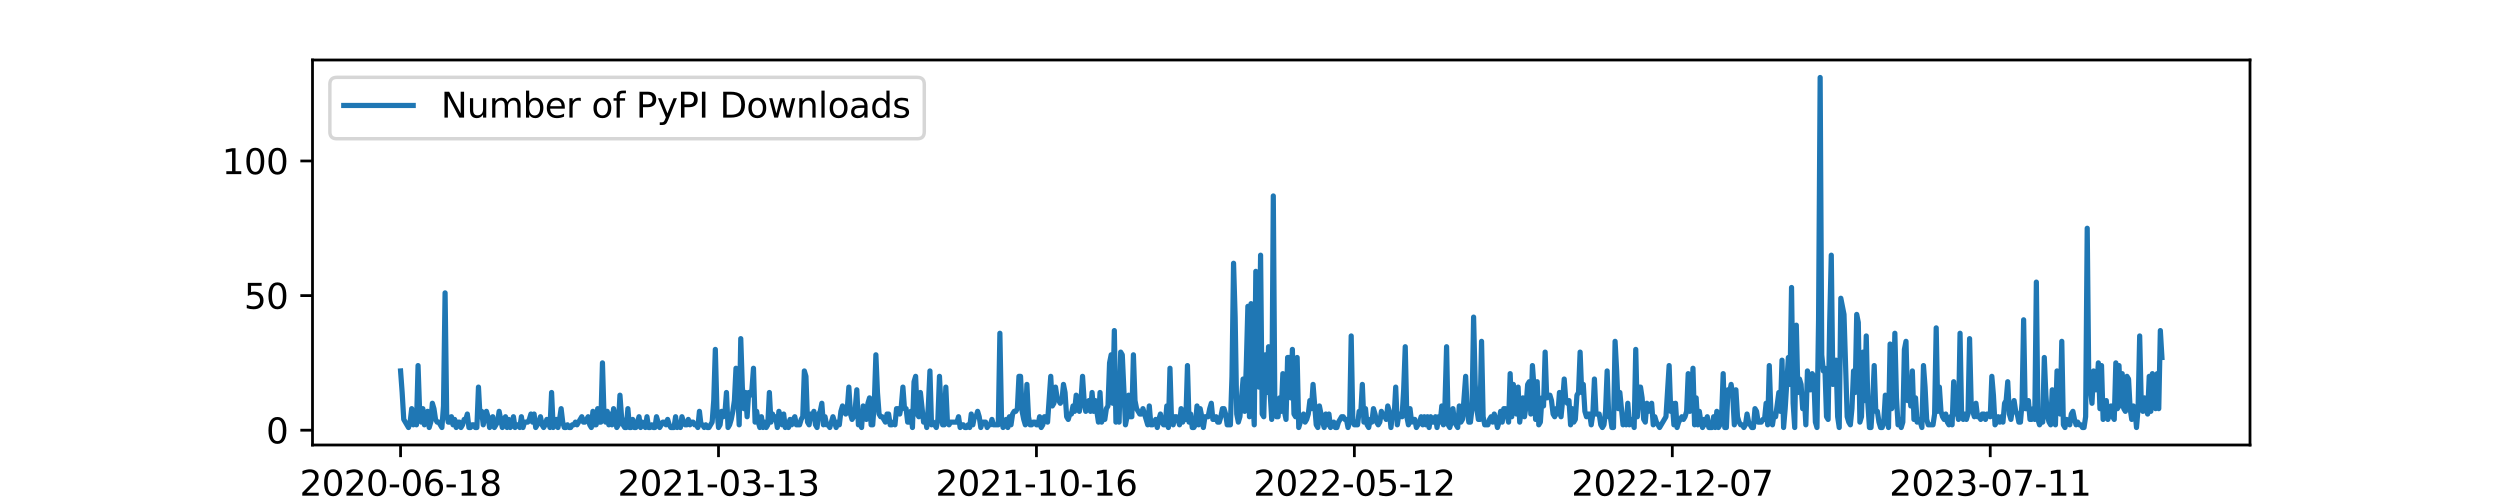 <?xml version="1.0" encoding="utf-8" standalone="no"?>
<!DOCTYPE svg PUBLIC "-//W3C//DTD SVG 1.1//EN"
  "http://www.w3.org/Graphics/SVG/1.1/DTD/svg11.dtd">
<svg xmlns:xlink="http://www.w3.org/1999/xlink" width="720pt" height="144pt" viewBox="0 0 720 144" xmlns="http://www.w3.org/2000/svg" version="1.1">
 <defs>
  <style type="text/css">*{stroke-linejoin: round; stroke-linecap: butt}</style>
 </defs>
 <g id="figure_1">
  <g id="patch_1">
   <path d="M 0 144 
L 720 144 
L 720 0 
L 0 0 
z
" style="fill: #ffffff"/>
  </g>
  <g id="axes_1">
   <g id="patch_2">
    <path d="M 90 128.16 
L 648 128.16 
L 648 17.28 
L 90 17.28 
z
" style="fill: #ffffff"/>
   </g>
   <g id="matplotlib.axis_1">
    <g id="xtick_1">
     <g id="line2d_1">
      <defs>
       <path id="ma491eb13d1" d="M 0 0 
L 0 3.5 
" style="stroke: #000000; stroke-width: 0.8"/>
      </defs>
      <g>
       <use xlink:href="#ma491eb13d1" x="115.364" y="128.16" style="stroke: #000000; stroke-width: 0.8"/>
      </g>
     </g>
     <g id="text_1">
      <!-- 2020-06-18 -->
      <g transform="translate(86.306 142.758) scale(0.1 -0.1)">
       <defs>
        <path id="DejaVuSans-32" d="M 1228 531 
L 3431 531 
L 3431 0 
L 469 0 
L 469 531 
Q 828 903 1448 1529 
Q 2069 2156 2228 2338 
Q 2531 2678 2651 2914 
Q 2772 3150 2772 3378 
Q 2772 3750 2511 3984 
Q 2250 4219 1831 4219 
Q 1534 4219 1204 4116 
Q 875 4013 500 3803 
L 500 4441 
Q 881 4594 1212 4672 
Q 1544 4750 1819 4750 
Q 2544 4750 2975 4387 
Q 3406 4025 3406 3419 
Q 3406 3131 3298 2873 
Q 3191 2616 2906 2266 
Q 2828 2175 2409 1742 
Q 1991 1309 1228 531 
z
" transform="scale(0.016)"/>
        <path id="DejaVuSans-30" d="M 2034 4250 
Q 1547 4250 1301 3770 
Q 1056 3291 1056 2328 
Q 1056 1369 1301 889 
Q 1547 409 2034 409 
Q 2525 409 2770 889 
Q 3016 1369 3016 2328 
Q 3016 3291 2770 3770 
Q 2525 4250 2034 4250 
z
M 2034 4750 
Q 2819 4750 3233 4129 
Q 3647 3509 3647 2328 
Q 3647 1150 3233 529 
Q 2819 -91 2034 -91 
Q 1250 -91 836 529 
Q 422 1150 422 2328 
Q 422 3509 836 4129 
Q 1250 4750 2034 4750 
z
" transform="scale(0.016)"/>
        <path id="DejaVuSans-2d" d="M 313 2009 
L 1997 2009 
L 1997 1497 
L 313 1497 
L 313 2009 
z
" transform="scale(0.016)"/>
        <path id="DejaVuSans-36" d="M 2113 2584 
Q 1688 2584 1439 2293 
Q 1191 2003 1191 1497 
Q 1191 994 1439 701 
Q 1688 409 2113 409 
Q 2538 409 2786 701 
Q 3034 994 3034 1497 
Q 3034 2003 2786 2293 
Q 2538 2584 2113 2584 
z
M 3366 4563 
L 3366 3988 
Q 3128 4100 2886 4159 
Q 2644 4219 2406 4219 
Q 1781 4219 1451 3797 
Q 1122 3375 1075 2522 
Q 1259 2794 1537 2939 
Q 1816 3084 2150 3084 
Q 2853 3084 3261 2657 
Q 3669 2231 3669 1497 
Q 3669 778 3244 343 
Q 2819 -91 2113 -91 
Q 1303 -91 875 529 
Q 447 1150 447 2328 
Q 447 3434 972 4092 
Q 1497 4750 2381 4750 
Q 2619 4750 2861 4703 
Q 3103 4656 3366 4563 
z
" transform="scale(0.016)"/>
        <path id="DejaVuSans-31" d="M 794 531 
L 1825 531 
L 1825 4091 
L 703 3866 
L 703 4441 
L 1819 4666 
L 2450 4666 
L 2450 531 
L 3481 531 
L 3481 0 
L 794 0 
L 794 531 
z
" transform="scale(0.016)"/>
        <path id="DejaVuSans-38" d="M 2034 2216 
Q 1584 2216 1326 1975 
Q 1069 1734 1069 1313 
Q 1069 891 1326 650 
Q 1584 409 2034 409 
Q 2484 409 2743 651 
Q 3003 894 3003 1313 
Q 3003 1734 2745 1975 
Q 2488 2216 2034 2216 
z
M 1403 2484 
Q 997 2584 770 2862 
Q 544 3141 544 3541 
Q 544 4100 942 4425 
Q 1341 4750 2034 4750 
Q 2731 4750 3128 4425 
Q 3525 4100 3525 3541 
Q 3525 3141 3298 2862 
Q 3072 2584 2669 2484 
Q 3125 2378 3379 2068 
Q 3634 1759 3634 1313 
Q 3634 634 3220 271 
Q 2806 -91 2034 -91 
Q 1263 -91 848 271 
Q 434 634 434 1313 
Q 434 1759 690 2068 
Q 947 2378 1403 2484 
z
M 1172 3481 
Q 1172 3119 1398 2916 
Q 1625 2713 2034 2713 
Q 2441 2713 2670 2916 
Q 2900 3119 2900 3481 
Q 2900 3844 2670 4047 
Q 2441 4250 2034 4250 
Q 1625 4250 1398 4047 
Q 1172 3844 1172 3481 
z
" transform="scale(0.016)"/>
       </defs>
       <use xlink:href="#DejaVuSans-32"/>
       <use xlink:href="#DejaVuSans-30" x="63.623"/>
       <use xlink:href="#DejaVuSans-32" x="127.246"/>
       <use xlink:href="#DejaVuSans-30" x="190.869"/>
       <use xlink:href="#DejaVuSans-2d" x="254.492"/>
       <use xlink:href="#DejaVuSans-30" x="290.576"/>
       <use xlink:href="#DejaVuSans-36" x="354.199"/>
       <use xlink:href="#DejaVuSans-2d" x="417.822"/>
       <use xlink:href="#DejaVuSans-31" x="453.906"/>
       <use xlink:href="#DejaVuSans-38" x="517.529"/>
      </g>
     </g>
    </g>
    <g id="xtick_2">
     <g id="line2d_2">
      <g>
       <use xlink:href="#ma491eb13d1" x="206.929" y="128.16" style="stroke: #000000; stroke-width: 0.8"/>
      </g>
     </g>
     <g id="text_2">
      <!-- 2021-03-13 -->
      <g transform="translate(177.871 142.758) scale(0.1 -0.1)">
       <defs>
        <path id="DejaVuSans-33" d="M 2597 2516 
Q 3050 2419 3304 2112 
Q 3559 1806 3559 1356 
Q 3559 666 3084 287 
Q 2609 -91 1734 -91 
Q 1441 -91 1130 -33 
Q 819 25 488 141 
L 488 750 
Q 750 597 1062 519 
Q 1375 441 1716 441 
Q 2309 441 2620 675 
Q 2931 909 2931 1356 
Q 2931 1769 2642 2001 
Q 2353 2234 1838 2234 
L 1294 2234 
L 1294 2753 
L 1863 2753 
Q 2328 2753 2575 2939 
Q 2822 3125 2822 3475 
Q 2822 3834 2567 4026 
Q 2313 4219 1838 4219 
Q 1578 4219 1281 4162 
Q 984 4106 628 3988 
L 628 4550 
Q 988 4650 1302 4700 
Q 1616 4750 1894 4750 
Q 2613 4750 3031 4423 
Q 3450 4097 3450 3541 
Q 3450 3153 3228 2886 
Q 3006 2619 2597 2516 
z
" transform="scale(0.016)"/>
       </defs>
       <use xlink:href="#DejaVuSans-32"/>
       <use xlink:href="#DejaVuSans-30" x="63.623"/>
       <use xlink:href="#DejaVuSans-32" x="127.246"/>
       <use xlink:href="#DejaVuSans-31" x="190.869"/>
       <use xlink:href="#DejaVuSans-2d" x="254.492"/>
       <use xlink:href="#DejaVuSans-30" x="290.576"/>
       <use xlink:href="#DejaVuSans-33" x="354.199"/>
       <use xlink:href="#DejaVuSans-2d" x="417.822"/>
       <use xlink:href="#DejaVuSans-31" x="453.906"/>
       <use xlink:href="#DejaVuSans-33" x="517.529"/>
      </g>
     </g>
    </g>
    <g id="xtick_3">
     <g id="line2d_3">
      <g>
       <use xlink:href="#ma491eb13d1" x="298.495" y="128.16" style="stroke: #000000; stroke-width: 0.8"/>
      </g>
     </g>
     <g id="text_3">
      <!-- 2021-10-16 -->
      <g transform="translate(269.437 142.758) scale(0.1 -0.1)">
       <use xlink:href="#DejaVuSans-32"/>
       <use xlink:href="#DejaVuSans-30" x="63.623"/>
       <use xlink:href="#DejaVuSans-32" x="127.246"/>
       <use xlink:href="#DejaVuSans-31" x="190.869"/>
       <use xlink:href="#DejaVuSans-2d" x="254.492"/>
       <use xlink:href="#DejaVuSans-31" x="290.576"/>
       <use xlink:href="#DejaVuSans-30" x="354.199"/>
       <use xlink:href="#DejaVuSans-2d" x="417.822"/>
       <use xlink:href="#DejaVuSans-31" x="453.906"/>
       <use xlink:href="#DejaVuSans-36" x="517.529"/>
      </g>
     </g>
    </g>
    <g id="xtick_4">
     <g id="line2d_4">
      <g>
       <use xlink:href="#ma491eb13d1" x="390.06" y="128.16" style="stroke: #000000; stroke-width: 0.8"/>
      </g>
     </g>
     <g id="text_4">
      <!-- 2022-05-12 -->
      <g transform="translate(361.002 142.758) scale(0.1 -0.1)">
       <defs>
        <path id="DejaVuSans-35" d="M 691 4666 
L 3169 4666 
L 3169 4134 
L 1269 4134 
L 1269 2991 
Q 1406 3038 1543 3061 
Q 1681 3084 1819 3084 
Q 2600 3084 3056 2656 
Q 3513 2228 3513 1497 
Q 3513 744 3044 326 
Q 2575 -91 1722 -91 
Q 1428 -91 1123 -41 
Q 819 9 494 109 
L 494 744 
Q 775 591 1075 516 
Q 1375 441 1709 441 
Q 2250 441 2565 725 
Q 2881 1009 2881 1497 
Q 2881 1984 2565 2268 
Q 2250 2553 1709 2553 
Q 1456 2553 1204 2497 
Q 953 2441 691 2322 
L 691 4666 
z
" transform="scale(0.016)"/>
       </defs>
       <use xlink:href="#DejaVuSans-32"/>
       <use xlink:href="#DejaVuSans-30" x="63.623"/>
       <use xlink:href="#DejaVuSans-32" x="127.246"/>
       <use xlink:href="#DejaVuSans-32" x="190.869"/>
       <use xlink:href="#DejaVuSans-2d" x="254.492"/>
       <use xlink:href="#DejaVuSans-30" x="290.576"/>
       <use xlink:href="#DejaVuSans-35" x="354.199"/>
       <use xlink:href="#DejaVuSans-2d" x="417.822"/>
       <use xlink:href="#DejaVuSans-31" x="453.906"/>
       <use xlink:href="#DejaVuSans-32" x="517.529"/>
      </g>
     </g>
    </g>
    <g id="xtick_5">
     <g id="line2d_5">
      <g>
       <use xlink:href="#ma491eb13d1" x="481.626" y="128.16" style="stroke: #000000; stroke-width: 0.8"/>
      </g>
     </g>
     <g id="text_5">
      <!-- 2022-12-07 -->
      <g transform="translate(452.568 142.758) scale(0.1 -0.1)">
       <defs>
        <path id="DejaVuSans-37" d="M 525 4666 
L 3525 4666 
L 3525 4397 
L 1831 0 
L 1172 0 
L 2766 4134 
L 525 4134 
L 525 4666 
z
" transform="scale(0.016)"/>
       </defs>
       <use xlink:href="#DejaVuSans-32"/>
       <use xlink:href="#DejaVuSans-30" x="63.623"/>
       <use xlink:href="#DejaVuSans-32" x="127.246"/>
       <use xlink:href="#DejaVuSans-32" x="190.869"/>
       <use xlink:href="#DejaVuSans-2d" x="254.492"/>
       <use xlink:href="#DejaVuSans-31" x="290.576"/>
       <use xlink:href="#DejaVuSans-32" x="354.199"/>
       <use xlink:href="#DejaVuSans-2d" x="417.822"/>
       <use xlink:href="#DejaVuSans-30" x="453.906"/>
       <use xlink:href="#DejaVuSans-37" x="517.529"/>
      </g>
     </g>
    </g>
    <g id="xtick_6">
     <g id="line2d_6">
      <g>
       <use xlink:href="#ma491eb13d1" x="573.191" y="128.16" style="stroke: #000000; stroke-width: 0.8"/>
      </g>
     </g>
     <g id="text_6">
      <!-- 2023-07-11 -->
      <g transform="translate(544.133 142.758) scale(0.1 -0.1)">
       <use xlink:href="#DejaVuSans-32"/>
       <use xlink:href="#DejaVuSans-30" x="63.623"/>
       <use xlink:href="#DejaVuSans-32" x="127.246"/>
       <use xlink:href="#DejaVuSans-33" x="190.869"/>
       <use xlink:href="#DejaVuSans-2d" x="254.492"/>
       <use xlink:href="#DejaVuSans-30" x="290.576"/>
       <use xlink:href="#DejaVuSans-37" x="354.199"/>
       <use xlink:href="#DejaVuSans-2d" x="417.822"/>
       <use xlink:href="#DejaVuSans-31" x="453.906"/>
       <use xlink:href="#DejaVuSans-31" x="517.529"/>
      </g>
     </g>
    </g>
    <g id="text_7">
     <!-- date -->
     <g transform="translate(357.725 156.437) scale(0.1 -0.1)">
      <defs>
       <path id="DejaVuSans-64" d="M 2906 2969 
L 2906 4863 
L 3481 4863 
L 3481 0 
L 2906 0 
L 2906 525 
Q 2725 213 2448 61 
Q 2172 -91 1784 -91 
Q 1150 -91 751 415 
Q 353 922 353 1747 
Q 353 2572 751 3078 
Q 1150 3584 1784 3584 
Q 2172 3584 2448 3432 
Q 2725 3281 2906 2969 
z
M 947 1747 
Q 947 1113 1208 752 
Q 1469 391 1925 391 
Q 2381 391 2643 752 
Q 2906 1113 2906 1747 
Q 2906 2381 2643 2742 
Q 2381 3103 1925 3103 
Q 1469 3103 1208 2742 
Q 947 2381 947 1747 
z
" transform="scale(0.016)"/>
       <path id="DejaVuSans-61" d="M 2194 1759 
Q 1497 1759 1228 1600 
Q 959 1441 959 1056 
Q 959 750 1161 570 
Q 1363 391 1709 391 
Q 2188 391 2477 730 
Q 2766 1069 2766 1631 
L 2766 1759 
L 2194 1759 
z
M 3341 1997 
L 3341 0 
L 2766 0 
L 2766 531 
Q 2569 213 2275 61 
Q 1981 -91 1556 -91 
Q 1019 -91 701 211 
Q 384 513 384 1019 
Q 384 1609 779 1909 
Q 1175 2209 1959 2209 
L 2766 2209 
L 2766 2266 
Q 2766 2663 2505 2880 
Q 2244 3097 1772 3097 
Q 1472 3097 1187 3025 
Q 903 2953 641 2809 
L 641 3341 
Q 956 3463 1253 3523 
Q 1550 3584 1831 3584 
Q 2591 3584 2966 3190 
Q 3341 2797 3341 1997 
z
" transform="scale(0.016)"/>
       <path id="DejaVuSans-74" d="M 1172 4494 
L 1172 3500 
L 2356 3500 
L 2356 3053 
L 1172 3053 
L 1172 1153 
Q 1172 725 1289 603 
Q 1406 481 1766 481 
L 2356 481 
L 2356 0 
L 1766 0 
Q 1100 0 847 248 
Q 594 497 594 1153 
L 594 3053 
L 172 3053 
L 172 3500 
L 594 3500 
L 594 4494 
L 1172 4494 
z
" transform="scale(0.016)"/>
       <path id="DejaVuSans-65" d="M 3597 1894 
L 3597 1613 
L 953 1613 
Q 991 1019 1311 708 
Q 1631 397 2203 397 
Q 2534 397 2845 478 
Q 3156 559 3463 722 
L 3463 178 
Q 3153 47 2828 -22 
Q 2503 -91 2169 -91 
Q 1331 -91 842 396 
Q 353 884 353 1716 
Q 353 2575 817 3079 
Q 1281 3584 2069 3584 
Q 2775 3584 3186 3129 
Q 3597 2675 3597 1894 
z
M 3022 2063 
Q 3016 2534 2758 2815 
Q 2500 3097 2075 3097 
Q 1594 3097 1305 2825 
Q 1016 2553 972 2059 
L 3022 2063 
z
" transform="scale(0.016)"/>
      </defs>
      <use xlink:href="#DejaVuSans-64"/>
      <use xlink:href="#DejaVuSans-61" x="63.477"/>
      <use xlink:href="#DejaVuSans-74" x="124.756"/>
      <use xlink:href="#DejaVuSans-65" x="163.965"/>
     </g>
    </g>
   </g>
   <g id="matplotlib.axis_2">
    <g id="ytick_1">
     <g id="line2d_7">
      <defs>
       <path id="m68e23a0086" d="M 0 0 
L -3.5 0 
" style="stroke: #000000; stroke-width: 0.8"/>
      </defs>
      <g>
       <use xlink:href="#m68e23a0086" x="90" y="123.895" style="stroke: #000000; stroke-width: 0.8"/>
      </g>
     </g>
     <g id="text_8">
      <!-- 0 -->
      <g transform="translate(76.638 127.695) scale(0.1 -0.1)">
       <use xlink:href="#DejaVuSans-30"/>
      </g>
     </g>
    </g>
    <g id="ytick_2">
     <g id="line2d_8">
      <g>
       <use xlink:href="#m68e23a0086" x="90" y="85.126" style="stroke: #000000; stroke-width: 0.8"/>
      </g>
     </g>
     <g id="text_9">
      <!-- 50 -->
      <g transform="translate(70.275 88.925) scale(0.1 -0.1)">
       <use xlink:href="#DejaVuSans-35"/>
       <use xlink:href="#DejaVuSans-30" x="63.623"/>
      </g>
     </g>
    </g>
    <g id="ytick_3">
     <g id="line2d_9">
      <g>
       <use xlink:href="#m68e23a0086" x="90" y="46.357" style="stroke: #000000; stroke-width: 0.8"/>
      </g>
     </g>
     <g id="text_10">
      <!-- 100 -->
      <g transform="translate(63.913 50.156) scale(0.1 -0.1)">
       <use xlink:href="#DejaVuSans-31"/>
       <use xlink:href="#DejaVuSans-30" x="63.623"/>
       <use xlink:href="#DejaVuSans-30" x="127.246"/>
      </g>
     </g>
    </g>
   </g>
   <g id="line2d_10">
    <path d="M 115.364 106.837 
L 115.821 113.04 
L 116.279 120.794 
L 117.653 123.12 
L 118.111 121.569 
L 118.568 117.692 
L 119.026 122.345 
L 119.484 121.569 
L 119.942 122.345 
L 120.4 105.286 
L 120.858 118.468 
L 121.315 121.569 
L 121.773 117.692 
L 122.231 122.345 
L 122.689 119.243 
L 123.147 118.468 
L 123.605 123.12 
L 124.062 121.569 
L 124.52 116.142 
L 124.978 117.692 
L 125.436 120.794 
L 125.894 121.569 
L 126.351 121.569 
L 127.267 123.12 
L 127.725 116.917 
L 128.183 84.351 
L 128.641 119.243 
L 129.098 121.569 
L 129.556 121.569 
L 130.014 120.018 
L 130.472 122.345 
L 130.93 120.794 
L 131.388 123.12 
L 131.845 121.569 
L 132.303 121.569 
L 132.761 123.12 
L 133.219 122.345 
L 133.677 120.794 
L 134.135 120.794 
L 134.592 119.243 
L 135.05 123.12 
L 135.508 123.12 
L 135.966 122.345 
L 136.424 122.345 
L 136.882 123.12 
L 137.339 123.12 
L 137.797 111.489 
L 138.255 120.018 
L 138.713 118.468 
L 139.171 122.345 
L 139.628 120.018 
L 140.086 118.468 
L 140.544 120.018 
L 141.002 123.12 
L 141.46 122.345 
L 141.918 120.018 
L 142.375 123.12 
L 143.291 121.569 
L 143.749 118.468 
L 144.665 123.12 
L 145.122 120.794 
L 145.58 120.018 
L 146.038 123.12 
L 146.496 120.794 
L 146.954 123.12 
L 147.412 122.345 
L 147.869 120.018 
L 148.327 123.12 
L 148.785 122.345 
L 149.243 122.345 
L 149.701 123.12 
L 150.159 120.018 
L 150.616 123.12 
L 151.074 121.569 
L 151.99 121.569 
L 152.448 120.794 
L 152.905 119.243 
L 153.363 121.569 
L 153.821 119.243 
L 154.279 123.12 
L 155.195 121.569 
L 155.652 120.018 
L 156.11 122.345 
L 156.568 123.12 
L 157.026 122.345 
L 157.484 120.794 
L 157.942 121.569 
L 158.399 123.12 
L 158.857 113.04 
L 159.315 123.12 
L 159.773 121.569 
L 160.231 120.794 
L 160.689 123.12 
L 161.146 120.794 
L 161.604 117.692 
L 162.062 121.569 
L 162.52 123.12 
L 162.978 123.12 
L 163.436 122.345 
L 163.893 123.12 
L 164.351 123.12 
L 164.809 122.345 
L 165.267 122.345 
L 165.725 121.569 
L 166.182 122.345 
L 167.556 120.018 
L 168.014 121.569 
L 168.472 121.569 
L 169.387 120.018 
L 169.845 122.345 
L 170.303 123.12 
L 170.761 118.468 
L 171.219 122.345 
L 171.676 122.345 
L 172.134 117.692 
L 172.592 121.569 
L 173.05 121.569 
L 173.508 104.511 
L 173.966 120.018 
L 174.423 121.569 
L 174.881 118.468 
L 175.339 122.345 
L 175.797 119.243 
L 176.255 122.345 
L 176.713 117.692 
L 177.17 120.018 
L 177.628 123.12 
L 178.086 122.345 
L 178.544 113.815 
L 179.002 120.018 
L 179.459 122.345 
L 179.917 123.12 
L 180.375 123.12 
L 180.833 117.692 
L 181.291 123.12 
L 181.749 123.12 
L 182.206 120.794 
L 182.664 123.12 
L 183.122 123.12 
L 184.038 120.018 
L 184.496 123.12 
L 184.953 121.569 
L 185.869 123.12 
L 186.327 120.018 
L 186.785 123.12 
L 187.243 123.12 
L 187.7 122.345 
L 188.158 123.12 
L 188.616 123.12 
L 189.074 120.018 
L 189.989 123.12 
L 190.905 121.569 
L 191.363 121.569 
L 191.821 122.345 
L 192.279 120.794 
L 192.736 122.345 
L 193.194 123.12 
L 194.11 123.12 
L 194.568 120.018 
L 195.026 123.12 
L 195.483 122.345 
L 195.941 123.12 
L 196.399 120.018 
L 196.857 121.569 
L 197.315 122.345 
L 197.773 122.345 
L 198.23 120.794 
L 198.688 122.345 
L 199.146 121.569 
L 199.604 121.569 
L 200.062 122.345 
L 200.52 122.345 
L 200.977 123.12 
L 201.435 118.468 
L 201.893 122.345 
L 202.351 122.345 
L 202.809 123.12 
L 203.266 122.345 
L 203.724 123.12 
L 204.182 123.12 
L 205.098 121.569 
L 205.556 115.366 
L 206.013 100.634 
L 206.471 117.692 
L 206.929 123.12 
L 207.387 122.345 
L 207.845 118.468 
L 208.303 120.018 
L 208.76 119.243 
L 209.218 113.04 
L 209.676 123.12 
L 210.134 122.345 
L 210.592 120.794 
L 211.05 118.468 
L 211.507 115.366 
L 211.965 106.062 
L 212.423 112.265 
L 212.881 122.345 
L 213.339 97.532 
L 213.797 111.489 
L 214.254 117.692 
L 214.712 113.04 
L 215.17 120.018 
L 215.628 113.04 
L 216.086 113.815 
L 216.543 112.265 
L 217.001 106.062 
L 217.459 121.569 
L 217.917 118.468 
L 218.375 121.569 
L 218.833 123.12 
L 219.29 120.018 
L 219.748 123.12 
L 220.206 121.569 
L 220.664 123.12 
L 221.122 122.345 
L 221.58 113.04 
L 222.037 121.569 
L 222.495 119.243 
L 222.953 120.794 
L 223.411 120.018 
L 223.869 123.12 
L 224.327 118.468 
L 224.784 120.018 
L 225.242 122.345 
L 225.7 119.243 
L 226.158 123.12 
L 226.616 121.569 
L 227.074 123.12 
L 227.531 120.794 
L 227.989 122.345 
L 228.447 120.794 
L 228.905 120.018 
L 229.363 122.345 
L 230.278 122.345 
L 230.736 120.794 
L 231.194 120.018 
L 231.652 106.837 
L 232.11 108.388 
L 232.567 121.569 
L 233.025 122.345 
L 233.483 119.243 
L 233.941 120.018 
L 234.399 118.468 
L 234.857 122.345 
L 235.314 123.12 
L 235.772 119.243 
L 236.23 118.468 
L 236.688 116.142 
L 237.146 122.345 
L 237.604 120.018 
L 238.061 122.345 
L 238.519 122.345 
L 238.977 123.12 
L 239.893 120.018 
L 240.808 123.12 
L 241.266 121.569 
L 241.724 122.345 
L 242.182 118.468 
L 242.64 116.917 
L 243.097 118.468 
L 243.555 119.243 
L 244.013 117.692 
L 244.471 111.489 
L 244.929 119.243 
L 245.387 120.794 
L 245.844 120.018 
L 246.302 117.692 
L 246.76 112.265 
L 247.218 122.345 
L 247.676 121.569 
L 248.134 123.12 
L 248.591 116.917 
L 249.049 117.692 
L 249.507 120.794 
L 249.965 116.142 
L 250.423 114.591 
L 250.881 122.345 
L 251.338 122.345 
L 251.796 116.142 
L 252.254 102.185 
L 252.712 113.04 
L 253.17 119.243 
L 253.628 120.018 
L 254.085 120.018 
L 255.001 121.569 
L 255.459 119.243 
L 255.917 119.243 
L 256.374 122.345 
L 256.832 122.345 
L 257.29 121.569 
L 257.748 122.345 
L 258.206 117.692 
L 258.664 117.692 
L 259.121 119.243 
L 259.579 116.917 
L 260.037 111.489 
L 260.495 117.692 
L 260.953 117.692 
L 261.411 121.569 
L 261.868 121.569 
L 262.326 118.468 
L 262.784 123.12 
L 263.242 109.938 
L 263.7 108.388 
L 264.158 119.243 
L 264.615 120.018 
L 265.073 113.04 
L 265.989 121.569 
L 266.447 120.018 
L 266.904 123.12 
L 267.362 116.917 
L 267.82 106.837 
L 268.278 122.345 
L 268.736 121.569 
L 269.651 123.12 
L 270.109 120.794 
L 270.567 108.388 
L 271.025 117.692 
L 271.483 122.345 
L 271.941 122.345 
L 272.398 111.489 
L 272.856 121.569 
L 273.314 122.345 
L 273.772 121.569 
L 275.603 121.569 
L 276.061 120.018 
L 276.519 123.12 
L 276.977 122.345 
L 277.435 122.345 
L 277.892 123.12 
L 278.35 123.12 
L 278.808 122.345 
L 279.266 123.12 
L 279.724 119.243 
L 280.181 122.345 
L 280.639 120.018 
L 281.097 120.018 
L 281.555 118.468 
L 282.013 120.018 
L 282.471 123.12 
L 282.928 121.569 
L 283.844 121.569 
L 284.302 123.12 
L 284.76 122.345 
L 285.218 122.345 
L 285.675 120.794 
L 286.133 122.345 
L 287.507 122.345 
L 287.965 95.982 
L 288.422 120.018 
L 288.88 123.12 
L 289.338 122.345 
L 289.796 120.794 
L 290.254 123.12 
L 290.712 120.018 
L 291.169 122.345 
L 291.627 119.243 
L 292.085 118.468 
L 292.543 118.468 
L 293.001 117.692 
L 293.458 108.388 
L 293.916 108.388 
L 294.374 118.468 
L 294.832 120.794 
L 295.29 122.345 
L 295.748 110.714 
L 296.205 120.018 
L 296.663 122.345 
L 297.121 122.345 
L 297.579 121.569 
L 298.037 121.569 
L 298.495 122.345 
L 298.952 122.345 
L 299.41 120.018 
L 299.868 123.12 
L 300.326 122.345 
L 300.784 120.018 
L 301.242 120.018 
L 301.699 121.569 
L 302.615 108.388 
L 303.073 116.917 
L 303.531 116.142 
L 303.989 111.489 
L 304.446 114.591 
L 305.362 116.142 
L 305.82 115.366 
L 306.278 110.714 
L 306.735 113.04 
L 307.193 120.018 
L 307.651 120.794 
L 308.109 119.243 
L 308.567 119.243 
L 309.025 116.917 
L 309.482 118.468 
L 309.94 113.815 
L 310.398 117.692 
L 310.856 118.468 
L 311.314 115.366 
L 311.772 108.388 
L 312.229 115.366 
L 312.687 118.468 
L 313.603 115.366 
L 314.061 118.468 
L 314.519 113.04 
L 314.976 118.468 
L 315.434 115.366 
L 316.35 121.569 
L 316.808 113.04 
L 317.266 121.569 
L 317.723 120.018 
L 318.181 120.794 
L 318.639 117.692 
L 319.097 116.917 
L 319.555 104.511 
L 320.012 102.185 
L 320.47 116.142 
L 320.928 95.206 
L 321.386 121.569 
L 321.844 120.018 
L 322.302 121.569 
L 322.759 101.409 
L 323.217 102.185 
L 324.133 122.345 
L 324.591 120.018 
L 325.049 113.815 
L 325.506 120.018 
L 325.964 120.018 
L 326.422 102.185 
L 326.88 115.366 
L 327.338 117.692 
L 328.253 119.243 
L 328.711 119.243 
L 329.169 117.692 
L 330.543 122.345 
L 331 116.917 
L 331.458 122.345 
L 331.916 122.345 
L 332.832 120.794 
L 333.289 123.12 
L 333.747 120.794 
L 334.205 119.243 
L 334.663 121.569 
L 335.121 122.345 
L 335.579 122.345 
L 336.036 116.917 
L 336.494 123.12 
L 336.952 106.062 
L 337.41 121.569 
L 337.868 122.345 
L 338.326 120.018 
L 338.783 120.018 
L 339.241 120.794 
L 339.699 122.345 
L 340.157 117.692 
L 340.615 121.569 
L 341.073 120.018 
L 341.53 120.794 
L 341.988 105.286 
L 342.446 121.569 
L 342.904 119.243 
L 343.362 123.12 
L 343.819 123.12 
L 344.277 122.345 
L 344.735 116.917 
L 345.193 122.345 
L 345.651 117.692 
L 346.109 120.018 
L 346.566 123.12 
L 347.024 120.018 
L 347.94 120.018 
L 348.398 117.692 
L 348.856 116.142 
L 349.313 120.794 
L 349.771 120.794 
L 350.229 120.018 
L 350.687 121.569 
L 351.145 121.569 
L 351.603 120.018 
L 352.06 117.692 
L 352.518 117.692 
L 352.976 119.243 
L 353.434 122.345 
L 354.35 122.345 
L 354.807 108.388 
L 355.265 75.822 
L 355.723 91.329 
L 356.181 119.243 
L 356.639 121.569 
L 357.096 120.018 
L 358.012 109.163 
L 358.47 118.468 
L 358.928 105.286 
L 359.386 88.228 
L 359.843 120.018 
L 360.301 87.452 
L 360.759 113.815 
L 361.217 122.345 
L 361.675 78.148 
L 362.133 102.96 
L 362.59 111.489 
L 363.048 73.495 
L 363.506 119.243 
L 363.964 120.018 
L 364.422 102.185 
L 364.88 113.04 
L 365.337 99.858 
L 365.795 113.04 
L 366.253 120.794 
L 366.711 56.437 
L 367.169 119.243 
L 367.627 120.018 
L 368.084 120.018 
L 368.542 114.591 
L 369 118.468 
L 369.458 107.612 
L 369.916 118.468 
L 370.373 120.794 
L 370.831 102.96 
L 371.289 102.96 
L 371.747 114.591 
L 372.205 100.634 
L 372.663 119.243 
L 373.12 120.018 
L 373.578 102.96 
L 374.036 123.12 
L 374.494 121.569 
L 374.952 120.794 
L 375.41 119.243 
L 375.867 121.569 
L 376.325 120.794 
L 376.783 119.243 
L 377.241 115.366 
L 377.699 117.692 
L 378.157 110.714 
L 379.072 122.345 
L 379.53 123.12 
L 379.988 116.917 
L 380.904 121.569 
L 381.361 123.12 
L 381.819 119.243 
L 382.277 122.345 
L 382.735 119.243 
L 383.193 123.12 
L 384.108 121.569 
L 384.566 123.12 
L 385.024 123.12 
L 385.482 121.569 
L 386.397 120.018 
L 386.855 120.018 
L 387.313 120.794 
L 387.771 120.794 
L 388.229 123.12 
L 388.687 121.569 
L 389.144 96.757 
L 389.602 120.794 
L 390.06 122.345 
L 390.976 122.345 
L 391.434 118.468 
L 391.891 119.243 
L 392.349 110.714 
L 392.807 121.569 
L 393.265 117.692 
L 393.723 122.345 
L 394.181 123.12 
L 394.638 120.794 
L 395.096 121.569 
L 395.554 117.692 
L 396.012 119.243 
L 396.47 121.569 
L 396.927 122.345 
L 397.385 121.569 
L 397.843 118.468 
L 398.301 120.018 
L 398.759 119.243 
L 399.217 120.794 
L 399.674 116.917 
L 400.132 118.468 
L 400.59 123.12 
L 401.048 119.243 
L 401.506 120.018 
L 401.964 111.489 
L 402.421 122.345 
L 402.879 119.243 
L 403.337 119.243 
L 403.795 120.018 
L 404.253 112.265 
L 404.711 99.858 
L 405.168 120.018 
L 405.626 122.345 
L 406.084 117.692 
L 406.542 121.569 
L 407 120.794 
L 407.457 120.794 
L 407.915 123.12 
L 408.831 121.569 
L 409.289 120.018 
L 409.747 122.345 
L 410.204 120.018 
L 410.662 122.345 
L 411.12 120.018 
L 411.578 123.12 
L 412.036 120.018 
L 412.494 121.569 
L 412.951 121.569 
L 413.409 120.018 
L 413.867 123.12 
L 414.325 120.018 
L 414.783 121.569 
L 415.241 116.917 
L 415.698 122.345 
L 416.156 116.142 
L 416.614 99.858 
L 417.072 122.345 
L 417.53 123.12 
L 417.988 121.569 
L 418.445 117.692 
L 418.903 121.569 
L 419.819 123.12 
L 420.277 116.917 
L 420.734 121.569 
L 421.192 120.794 
L 422.108 108.388 
L 422.566 118.468 
L 423.024 121.569 
L 423.481 121.569 
L 423.939 117.692 
L 424.397 91.329 
L 424.855 110.714 
L 425.313 117.692 
L 425.771 120.794 
L 426.228 120.794 
L 426.686 98.308 
L 427.144 120.018 
L 427.602 122.345 
L 428.518 122.345 
L 428.975 120.794 
L 429.433 120.018 
L 429.891 121.569 
L 430.349 119.243 
L 430.807 120.794 
L 431.265 123.12 
L 431.722 121.569 
L 432.18 118.468 
L 432.638 121.569 
L 433.096 117.692 
L 433.554 117.692 
L 434.011 119.243 
L 434.469 121.569 
L 434.927 107.612 
L 435.385 120.018 
L 435.843 110.714 
L 436.301 117.692 
L 436.758 119.243 
L 437.216 111.489 
L 437.674 121.569 
L 438.59 114.591 
L 439.048 120.018 
L 439.505 116.917 
L 439.963 110.714 
L 440.421 109.938 
L 440.879 119.243 
L 441.337 105.286 
L 441.795 111.489 
L 442.252 120.794 
L 442.71 109.938 
L 443.168 122.345 
L 443.626 121.569 
L 444.084 114.591 
L 444.542 116.917 
L 444.999 101.409 
L 445.457 114.591 
L 445.915 113.815 
L 446.373 113.815 
L 446.831 115.366 
L 447.288 119.243 
L 447.746 120.018 
L 448.204 117.692 
L 448.662 119.243 
L 449.12 113.04 
L 449.578 120.018 
L 450.035 115.366 
L 450.493 109.163 
L 450.951 115.366 
L 451.409 116.142 
L 451.867 115.366 
L 452.325 122.345 
L 452.782 117.692 
L 453.24 121.569 
L 453.698 120.794 
L 454.156 113.815 
L 454.614 113.04 
L 455.072 101.409 
L 455.529 113.04 
L 455.987 110.714 
L 456.445 118.468 
L 456.903 120.018 
L 457.361 119.243 
L 457.819 119.243 
L 458.276 122.345 
L 458.734 119.243 
L 459.192 109.163 
L 459.65 119.243 
L 460.565 119.243 
L 461.023 122.345 
L 461.481 123.12 
L 461.939 122.345 
L 462.397 118.468 
L 462.855 106.837 
L 463.312 120.018 
L 463.77 120.018 
L 464.228 123.12 
L 464.686 123.12 
L 465.144 98.308 
L 465.602 106.837 
L 466.059 117.692 
L 466.517 113.04 
L 467.433 122.345 
L 467.891 121.569 
L 468.349 122.345 
L 468.806 116.142 
L 469.264 122.345 
L 469.722 120.794 
L 470.18 121.569 
L 470.638 123.12 
L 471.096 100.634 
L 471.553 120.018 
L 472.011 111.489 
L 472.469 111.489 
L 472.927 114.591 
L 473.385 120.794 
L 473.842 121.569 
L 474.3 116.142 
L 474.758 118.468 
L 475.216 117.692 
L 475.674 116.142 
L 476.132 122.345 
L 476.589 120.018 
L 477.047 121.569 
L 477.963 123.12 
L 479.794 120.018 
L 480.71 105.286 
L 481.168 118.468 
L 481.626 116.142 
L 482.083 122.345 
L 482.541 116.142 
L 482.999 123.12 
L 483.457 121.569 
L 484.372 120.018 
L 484.83 120.794 
L 485.288 120.018 
L 485.746 118.468 
L 486.204 107.612 
L 486.662 118.468 
L 487.119 117.692 
L 487.577 106.062 
L 488.035 122.345 
L 488.493 114.591 
L 488.951 122.345 
L 489.409 118.468 
L 489.866 121.569 
L 490.324 123.12 
L 490.782 120.794 
L 491.24 122.345 
L 491.698 120.018 
L 492.156 123.12 
L 493.071 123.12 
L 493.529 120.018 
L 493.987 123.12 
L 494.445 118.468 
L 494.903 123.12 
L 495.36 122.345 
L 495.818 120.018 
L 496.276 107.612 
L 496.734 123.12 
L 497.192 123.12 
L 497.649 112.265 
L 498.107 113.04 
L 498.565 110.714 
L 499.023 113.815 
L 499.481 122.345 
L 499.939 112.265 
L 500.396 120.018 
L 500.854 121.569 
L 501.312 122.345 
L 501.77 122.345 
L 502.228 123.12 
L 502.686 122.345 
L 503.143 119.243 
L 503.601 121.569 
L 504.517 123.12 
L 504.975 123.12 
L 505.433 117.692 
L 505.89 118.468 
L 506.348 121.569 
L 507.264 121.569 
L 507.722 120.794 
L 508.18 120.794 
L 508.637 116.142 
L 509.095 122.345 
L 509.553 105.286 
L 510.011 118.468 
L 510.469 122.345 
L 510.926 119.243 
L 511.384 120.018 
L 512.3 113.04 
L 512.758 118.468 
L 513.216 103.735 
L 513.673 123.12 
L 514.131 117.692 
L 515.047 102.96 
L 515.505 110.714 
L 515.963 82.8 
L 516.42 116.142 
L 516.878 123.12 
L 517.336 93.655 
L 517.794 113.04 
L 518.252 109.163 
L 518.71 110.714 
L 519.167 117.692 
L 519.625 113.815 
L 520.083 122.345 
L 520.541 106.837 
L 520.999 112.265 
L 521.457 112.265 
L 521.914 107.612 
L 522.372 108.388 
L 522.83 121.569 
L 523.288 123.12 
L 523.746 92.105 
L 524.203 22.32 
L 524.661 102.185 
L 525.119 106.837 
L 525.577 106.062 
L 526.035 120.018 
L 526.493 120.794 
L 526.95 92.88 
L 527.408 73.495 
L 527.866 110.714 
L 528.324 108.388 
L 528.782 103.735 
L 529.24 120.018 
L 529.697 123.12 
L 530.155 85.902 
L 531.071 90.554 
L 531.987 120.018 
L 532.444 121.569 
L 532.902 122.345 
L 533.36 117.692 
L 533.818 106.837 
L 534.276 113.04 
L 534.734 90.554 
L 535.191 92.88 
L 535.649 121.569 
L 536.107 120.018 
L 536.565 101.409 
L 537.023 115.366 
L 537.48 96.757 
L 537.938 116.142 
L 538.396 123.12 
L 538.854 123.12 
L 539.312 116.142 
L 539.77 105.286 
L 540.227 118.468 
L 540.685 118.468 
L 541.143 121.569 
L 541.601 123.12 
L 542.059 123.12 
L 542.517 121.569 
L 542.974 113.815 
L 543.432 120.794 
L 543.89 123.12 
L 544.348 99.083 
L 544.806 117.692 
L 545.264 116.142 
L 545.721 95.982 
L 546.179 114.591 
L 546.637 122.345 
L 547.095 120.794 
L 547.553 123.12 
L 548.011 121.569 
L 548.468 100.634 
L 548.926 98.308 
L 549.384 115.366 
L 549.842 109.938 
L 550.3 116.917 
L 550.757 106.837 
L 551.215 120.794 
L 551.673 114.591 
L 552.131 121.569 
L 552.589 120.794 
L 553.047 121.569 
L 553.504 123.12 
L 553.962 105.286 
L 554.42 111.489 
L 554.878 120.794 
L 555.336 122.345 
L 556.709 122.345 
L 557.167 119.243 
L 557.625 94.431 
L 558.083 118.468 
L 558.541 111.489 
L 558.998 118.468 
L 559.456 120.018 
L 559.914 120.794 
L 560.372 119.243 
L 560.83 121.569 
L 561.287 122.345 
L 561.745 120.018 
L 562.203 122.345 
L 562.661 109.938 
L 563.119 119.243 
L 563.577 117.692 
L 564.034 120.794 
L 564.492 95.982 
L 564.95 120.018 
L 565.408 120.794 
L 565.866 119.243 
L 566.324 120.794 
L 566.781 119.243 
L 567.239 97.532 
L 567.697 116.142 
L 568.155 118.468 
L 568.613 120.018 
L 569.071 116.142 
L 569.528 120.018 
L 569.986 120.018 
L 570.444 120.794 
L 570.902 119.243 
L 571.36 119.243 
L 571.818 120.794 
L 572.275 119.243 
L 572.733 119.243 
L 573.191 120.018 
L 573.649 108.388 
L 574.107 113.815 
L 574.564 122.345 
L 575.022 121.569 
L 575.48 120.018 
L 575.938 121.569 
L 576.396 120.018 
L 576.854 121.569 
L 577.311 116.142 
L 577.769 115.366 
L 578.227 109.938 
L 578.685 119.243 
L 579.143 120.794 
L 579.601 117.692 
L 580.058 115.366 
L 580.516 118.468 
L 580.974 119.243 
L 581.432 121.569 
L 581.89 121.569 
L 582.348 116.142 
L 582.805 92.105 
L 583.263 117.692 
L 583.721 117.692 
L 584.179 115.366 
L 584.637 120.794 
L 585.095 120.794 
L 585.552 117.692 
L 586.01 120.794 
L 586.468 81.249 
L 586.926 120.794 
L 587.384 122.345 
L 587.841 121.569 
L 588.299 121.569 
L 588.757 102.96 
L 589.215 113.815 
L 589.673 120.018 
L 590.131 121.569 
L 590.588 122.345 
L 591.046 112.265 
L 591.504 119.243 
L 591.962 122.345 
L 592.42 106.837 
L 592.878 115.366 
L 593.335 119.243 
L 593.793 98.308 
L 594.251 122.345 
L 594.709 123.12 
L 595.167 120.794 
L 596.082 122.345 
L 596.54 119.243 
L 596.998 118.468 
L 597.456 120.794 
L 597.914 122.345 
L 598.372 121.569 
L 598.829 122.345 
L 599.287 122.345 
L 599.745 123.12 
L 600.203 123.12 
L 600.661 120.018 
L 601.118 65.742 
L 601.576 110.714 
L 602.034 112.265 
L 602.492 116.142 
L 602.95 106.837 
L 603.408 112.265 
L 603.865 112.265 
L 604.323 104.511 
L 604.781 117.692 
L 605.239 105.286 
L 605.697 120.794 
L 606.155 116.917 
L 606.612 115.366 
L 607.07 120.794 
L 607.528 119.243 
L 607.986 116.917 
L 608.444 120.018 
L 608.902 120.794 
L 609.359 104.511 
L 609.817 117.692 
L 610.275 105.286 
L 610.733 116.917 
L 611.191 107.612 
L 611.649 117.692 
L 612.106 118.468 
L 612.564 108.388 
L 613.022 109.163 
L 613.48 117.692 
L 613.938 120.794 
L 614.395 116.917 
L 614.853 117.692 
L 615.311 123.12 
L 615.769 117.692 
L 616.227 96.757 
L 616.685 116.142 
L 617.142 118.468 
L 617.6 114.591 
L 618.058 117.692 
L 618.516 119.243 
L 618.974 108.388 
L 619.432 118.468 
L 619.889 107.612 
L 620.347 116.142 
L 620.805 117.692 
L 621.263 107.612 
L 621.721 117.692 
L 622.179 95.206 
L 622.636 102.96 
L 622.636 102.96 
" clip-path="url(#pc175cf4467)" style="fill: none; stroke: #1f77b4; stroke-width: 1.5; stroke-linecap: square"/>
   </g>
   <g id="patch_3">
    <path d="M 90 128.16 
L 90 17.28 
" style="fill: none; stroke: #000000; stroke-width: 0.8; stroke-linejoin: miter; stroke-linecap: square"/>
   </g>
   <g id="patch_4">
    <path d="M 648 128.16 
L 648 17.28 
" style="fill: none; stroke: #000000; stroke-width: 0.8; stroke-linejoin: miter; stroke-linecap: square"/>
   </g>
   <g id="patch_5">
    <path d="M 90 128.16 
L 648 128.16 
" style="fill: none; stroke: #000000; stroke-width: 0.8; stroke-linejoin: miter; stroke-linecap: square"/>
   </g>
   <g id="patch_6">
    <path d="M 90 17.28 
L 648 17.28 
" style="fill: none; stroke: #000000; stroke-width: 0.8; stroke-linejoin: miter; stroke-linecap: square"/>
   </g>
   <g id="legend_1">
    <g id="patch_7">
     <path d="M 97 39.958 
L 264.191 39.958 
Q 266.191 39.958 266.191 37.958 
L 266.191 24.28 
Q 266.191 22.28 264.191 22.28 
L 97 22.28 
Q 95 22.28 95 24.28 
L 95 37.958 
Q 95 39.958 97 39.958 
z
" style="fill: #ffffff; opacity: 0.8; stroke: #cccccc; stroke-linejoin: miter"/>
    </g>
    <g id="line2d_11">
     <path d="M 99 30.378 
L 109 30.378 
L 119 30.378 
" style="fill: none; stroke: #1f77b4; stroke-width: 1.5; stroke-linecap: square"/>
    </g>
    <g id="text_11">
     <!-- Number of PyPI Downloads -->
     <g transform="translate(127 33.878) scale(0.1 -0.1)">
      <defs>
       <path id="DejaVuSans-4e" d="M 628 4666 
L 1478 4666 
L 3547 763 
L 3547 4666 
L 4159 4666 
L 4159 0 
L 3309 0 
L 1241 3903 
L 1241 0 
L 628 0 
L 628 4666 
z
" transform="scale(0.016)"/>
       <path id="DejaVuSans-75" d="M 544 1381 
L 544 3500 
L 1119 3500 
L 1119 1403 
Q 1119 906 1312 657 
Q 1506 409 1894 409 
Q 2359 409 2629 706 
Q 2900 1003 2900 1516 
L 2900 3500 
L 3475 3500 
L 3475 0 
L 2900 0 
L 2900 538 
Q 2691 219 2414 64 
Q 2138 -91 1772 -91 
Q 1169 -91 856 284 
Q 544 659 544 1381 
z
M 1991 3584 
L 1991 3584 
z
" transform="scale(0.016)"/>
       <path id="DejaVuSans-6d" d="M 3328 2828 
Q 3544 3216 3844 3400 
Q 4144 3584 4550 3584 
Q 5097 3584 5394 3201 
Q 5691 2819 5691 2113 
L 5691 0 
L 5113 0 
L 5113 2094 
Q 5113 2597 4934 2840 
Q 4756 3084 4391 3084 
Q 3944 3084 3684 2787 
Q 3425 2491 3425 1978 
L 3425 0 
L 2847 0 
L 2847 2094 
Q 2847 2600 2669 2842 
Q 2491 3084 2119 3084 
Q 1678 3084 1418 2786 
Q 1159 2488 1159 1978 
L 1159 0 
L 581 0 
L 581 3500 
L 1159 3500 
L 1159 2956 
Q 1356 3278 1631 3431 
Q 1906 3584 2284 3584 
Q 2666 3584 2933 3390 
Q 3200 3197 3328 2828 
z
" transform="scale(0.016)"/>
       <path id="DejaVuSans-62" d="M 3116 1747 
Q 3116 2381 2855 2742 
Q 2594 3103 2138 3103 
Q 1681 3103 1420 2742 
Q 1159 2381 1159 1747 
Q 1159 1113 1420 752 
Q 1681 391 2138 391 
Q 2594 391 2855 752 
Q 3116 1113 3116 1747 
z
M 1159 2969 
Q 1341 3281 1617 3432 
Q 1894 3584 2278 3584 
Q 2916 3584 3314 3078 
Q 3713 2572 3713 1747 
Q 3713 922 3314 415 
Q 2916 -91 2278 -91 
Q 1894 -91 1617 61 
Q 1341 213 1159 525 
L 1159 0 
L 581 0 
L 581 4863 
L 1159 4863 
L 1159 2969 
z
" transform="scale(0.016)"/>
       <path id="DejaVuSans-72" d="M 2631 2963 
Q 2534 3019 2420 3045 
Q 2306 3072 2169 3072 
Q 1681 3072 1420 2755 
Q 1159 2438 1159 1844 
L 1159 0 
L 581 0 
L 581 3500 
L 1159 3500 
L 1159 2956 
Q 1341 3275 1631 3429 
Q 1922 3584 2338 3584 
Q 2397 3584 2469 3576 
Q 2541 3569 2628 3553 
L 2631 2963 
z
" transform="scale(0.016)"/>
       <path id="DejaVuSans-20" transform="scale(0.016)"/>
       <path id="DejaVuSans-6f" d="M 1959 3097 
Q 1497 3097 1228 2736 
Q 959 2375 959 1747 
Q 959 1119 1226 758 
Q 1494 397 1959 397 
Q 2419 397 2687 759 
Q 2956 1122 2956 1747 
Q 2956 2369 2687 2733 
Q 2419 3097 1959 3097 
z
M 1959 3584 
Q 2709 3584 3137 3096 
Q 3566 2609 3566 1747 
Q 3566 888 3137 398 
Q 2709 -91 1959 -91 
Q 1206 -91 779 398 
Q 353 888 353 1747 
Q 353 2609 779 3096 
Q 1206 3584 1959 3584 
z
" transform="scale(0.016)"/>
       <path id="DejaVuSans-66" d="M 2375 4863 
L 2375 4384 
L 1825 4384 
Q 1516 4384 1395 4259 
Q 1275 4134 1275 3809 
L 1275 3500 
L 2222 3500 
L 2222 3053 
L 1275 3053 
L 1275 0 
L 697 0 
L 697 3053 
L 147 3053 
L 147 3500 
L 697 3500 
L 697 3744 
Q 697 4328 969 4595 
Q 1241 4863 1831 4863 
L 2375 4863 
z
" transform="scale(0.016)"/>
       <path id="DejaVuSans-50" d="M 1259 4147 
L 1259 2394 
L 2053 2394 
Q 2494 2394 2734 2622 
Q 2975 2850 2975 3272 
Q 2975 3691 2734 3919 
Q 2494 4147 2053 4147 
L 1259 4147 
z
M 628 4666 
L 2053 4666 
Q 2838 4666 3239 4311 
Q 3641 3956 3641 3272 
Q 3641 2581 3239 2228 
Q 2838 1875 2053 1875 
L 1259 1875 
L 1259 0 
L 628 0 
L 628 4666 
z
" transform="scale(0.016)"/>
       <path id="DejaVuSans-79" d="M 2059 -325 
Q 1816 -950 1584 -1140 
Q 1353 -1331 966 -1331 
L 506 -1331 
L 506 -850 
L 844 -850 
Q 1081 -850 1212 -737 
Q 1344 -625 1503 -206 
L 1606 56 
L 191 3500 
L 800 3500 
L 1894 763 
L 2988 3500 
L 3597 3500 
L 2059 -325 
z
" transform="scale(0.016)"/>
       <path id="DejaVuSans-49" d="M 628 4666 
L 1259 4666 
L 1259 0 
L 628 0 
L 628 4666 
z
" transform="scale(0.016)"/>
       <path id="DejaVuSans-44" d="M 1259 4147 
L 1259 519 
L 2022 519 
Q 2988 519 3436 956 
Q 3884 1394 3884 2338 
Q 3884 3275 3436 3711 
Q 2988 4147 2022 4147 
L 1259 4147 
z
M 628 4666 
L 1925 4666 
Q 3281 4666 3915 4102 
Q 4550 3538 4550 2338 
Q 4550 1131 3912 565 
Q 3275 0 1925 0 
L 628 0 
L 628 4666 
z
" transform="scale(0.016)"/>
       <path id="DejaVuSans-77" d="M 269 3500 
L 844 3500 
L 1563 769 
L 2278 3500 
L 2956 3500 
L 3675 769 
L 4391 3500 
L 4966 3500 
L 4050 0 
L 3372 0 
L 2619 2869 
L 1863 0 
L 1184 0 
L 269 3500 
z
" transform="scale(0.016)"/>
       <path id="DejaVuSans-6e" d="M 3513 2113 
L 3513 0 
L 2938 0 
L 2938 2094 
Q 2938 2591 2744 2837 
Q 2550 3084 2163 3084 
Q 1697 3084 1428 2787 
Q 1159 2491 1159 1978 
L 1159 0 
L 581 0 
L 581 3500 
L 1159 3500 
L 1159 2956 
Q 1366 3272 1645 3428 
Q 1925 3584 2291 3584 
Q 2894 3584 3203 3211 
Q 3513 2838 3513 2113 
z
" transform="scale(0.016)"/>
       <path id="DejaVuSans-6c" d="M 603 4863 
L 1178 4863 
L 1178 0 
L 603 0 
L 603 4863 
z
" transform="scale(0.016)"/>
       <path id="DejaVuSans-73" d="M 2834 3397 
L 2834 2853 
Q 2591 2978 2328 3040 
Q 2066 3103 1784 3103 
Q 1356 3103 1142 2972 
Q 928 2841 928 2578 
Q 928 2378 1081 2264 
Q 1234 2150 1697 2047 
L 1894 2003 
Q 2506 1872 2764 1633 
Q 3022 1394 3022 966 
Q 3022 478 2636 193 
Q 2250 -91 1575 -91 
Q 1294 -91 989 -36 
Q 684 19 347 128 
L 347 722 
Q 666 556 975 473 
Q 1284 391 1588 391 
Q 1994 391 2212 530 
Q 2431 669 2431 922 
Q 2431 1156 2273 1281 
Q 2116 1406 1581 1522 
L 1381 1569 
Q 847 1681 609 1914 
Q 372 2147 372 2553 
Q 372 3047 722 3315 
Q 1072 3584 1716 3584 
Q 2034 3584 2315 3537 
Q 2597 3491 2834 3397 
z
" transform="scale(0.016)"/>
      </defs>
      <use xlink:href="#DejaVuSans-4e"/>
      <use xlink:href="#DejaVuSans-75" x="74.805"/>
      <use xlink:href="#DejaVuSans-6d" x="138.184"/>
      <use xlink:href="#DejaVuSans-62" x="235.596"/>
      <use xlink:href="#DejaVuSans-65" x="299.072"/>
      <use xlink:href="#DejaVuSans-72" x="360.596"/>
      <use xlink:href="#DejaVuSans-20" x="401.709"/>
      <use xlink:href="#DejaVuSans-6f" x="433.496"/>
      <use xlink:href="#DejaVuSans-66" x="494.678"/>
      <use xlink:href="#DejaVuSans-20" x="529.883"/>
      <use xlink:href="#DejaVuSans-50" x="561.67"/>
      <use xlink:href="#DejaVuSans-79" x="621.973"/>
      <use xlink:href="#DejaVuSans-50" x="681.152"/>
      <use xlink:href="#DejaVuSans-49" x="741.455"/>
      <use xlink:href="#DejaVuSans-20" x="770.947"/>
      <use xlink:href="#DejaVuSans-44" x="802.734"/>
      <use xlink:href="#DejaVuSans-6f" x="879.736"/>
      <use xlink:href="#DejaVuSans-77" x="940.918"/>
      <use xlink:href="#DejaVuSans-6e" x="1022.705"/>
      <use xlink:href="#DejaVuSans-6c" x="1086.084"/>
      <use xlink:href="#DejaVuSans-6f" x="1113.867"/>
      <use xlink:href="#DejaVuSans-61" x="1175.049"/>
      <use xlink:href="#DejaVuSans-64" x="1236.328"/>
      <use xlink:href="#DejaVuSans-73" x="1299.805"/>
     </g>
    </g>
   </g>
  </g>
 </g>
 <defs>
  <clipPath id="pc175cf4467">
   <rect x="90" y="17.28" width="558" height="110.88"/>
  </clipPath>
 </defs>
</svg>
